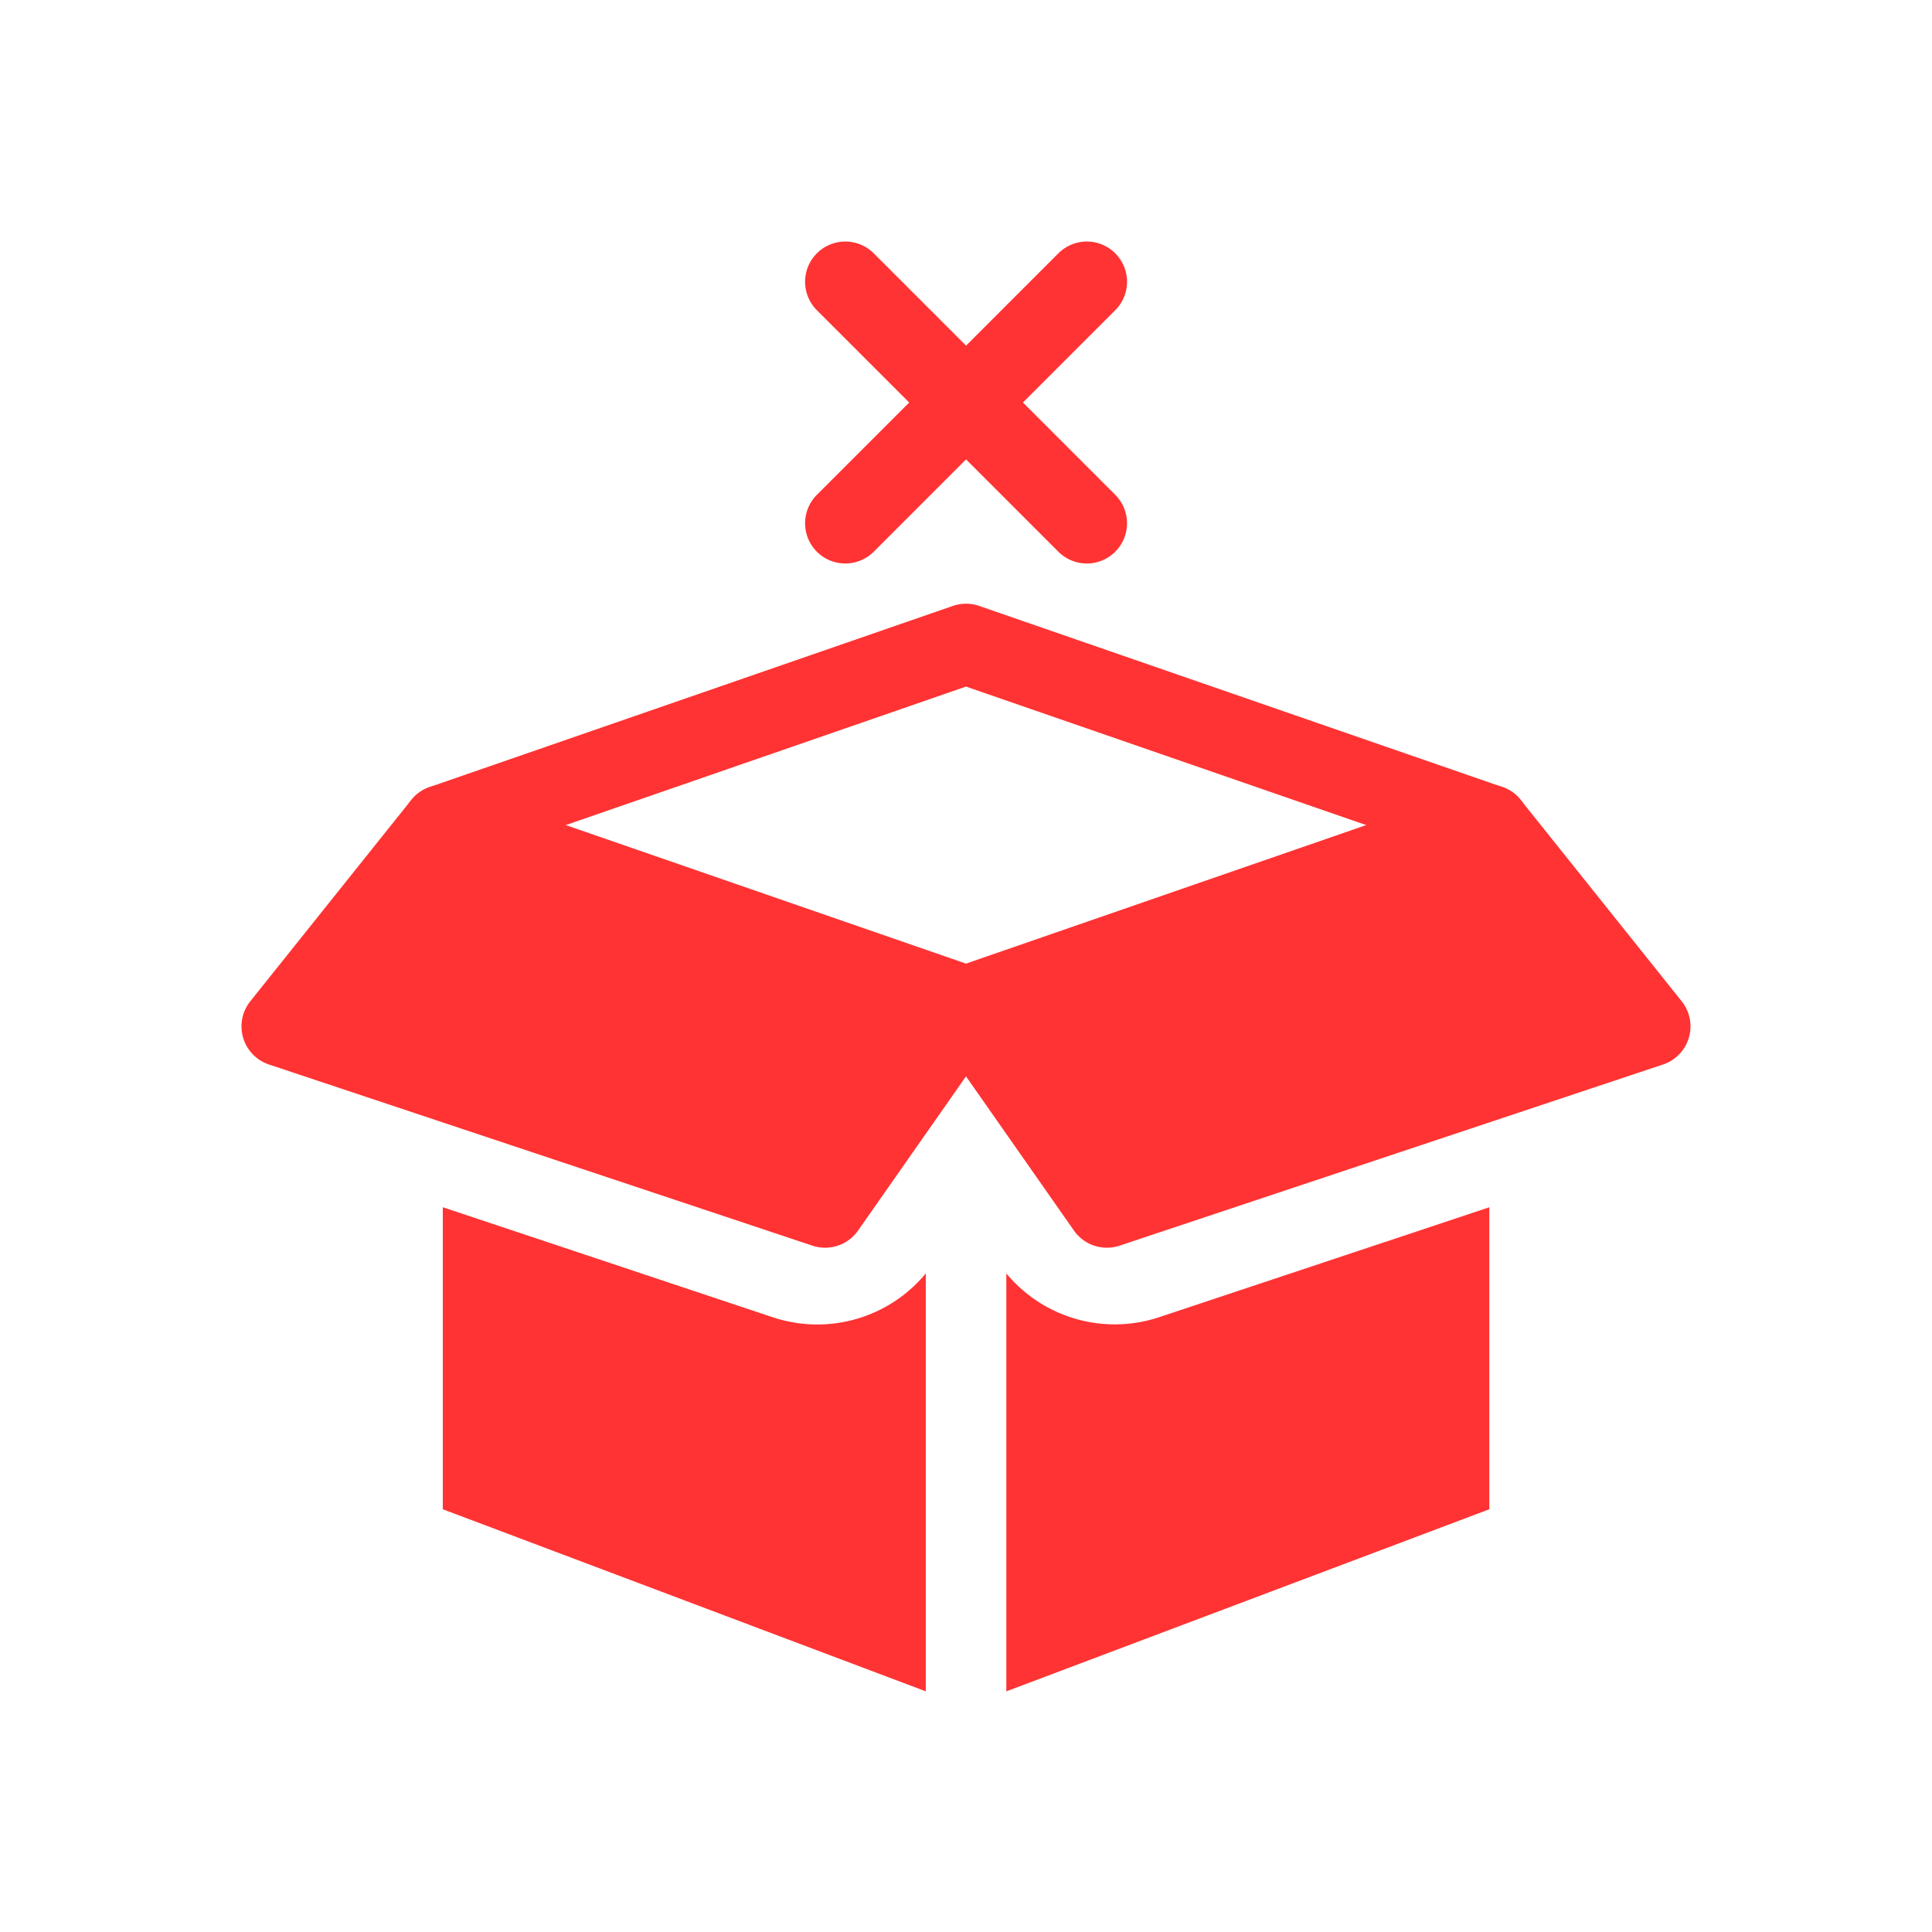 <svg width="16" height="16" viewBox="0 0 16 16" fill="none" xmlns="http://www.w3.org/2000/svg">
    <path fill-rule="evenodd" clip-rule="evenodd" d="M6.765 2.098a.333.333 0 0 1 .471 0l2 2a.333.333 0 1 1-.471.471l-2-2a.333.333 0 0 1 0-.471z" fill="#F33"/>
    <path fill-rule="evenodd" clip-rule="evenodd" d="M9.236 2.098a.333.333 0 0 1 0 .471l-2 2a.333.333 0 1 1-.471-.471l2-2a.333.333 0 0 1 .471 0zM7.667 10.546a1.166 1.166 0 0 1-1.267.363l-2.733-.911v2.501l4 1.508v-3.461zM8.334 14.007l4-1.508V9.998l-2.733.91a1.167 1.167 0 0 1-1.267-.362v3.461zM7.891 5.018a.333.333 0 0 1 .218 0l4.334 1.5a.333.333 0 1 1-.218.63L8 5.686 3.776 7.148a.333.333 0 0 1-.218-.63l4.333-1.5z" fill="#F33"/>
    <path d="m6.834 10-4.5-1.5 1.333-1.666 4.334 1.5-1.167 1.667z" fill="#F33"/>
    <path fill-rule="evenodd" clip-rule="evenodd" d="M3.407 6.625a.333.333 0 0 1 .369-.107l4.333 1.5a.333.333 0 0 1 .164.506l-1.167 1.667a.333.333 0 0 1-.378.125l-4.5-1.5a.333.333 0 0 1-.155-.524l1.333-1.667zm.373.6-.888 1.11 3.811 1.27.77-1.101L3.78 7.225z" fill="#F33"/>
    <path d="m9.167 10 4.5-1.5-1.334-1.666L8 8.334l1.167 1.667z" fill="#F33"/>
    <path fill-rule="evenodd" clip-rule="evenodd" d="M12.594 6.625a.333.333 0 0 0-.37-.107l-4.333 1.5a.333.333 0 0 0-.164.506l1.167 1.667a.333.333 0 0 0 .378.125l4.5-1.5a.333.333 0 0 0 .155-.524l-1.333-1.667zm-.374.6.888 1.11-3.81 1.27-.771-1.101 3.693-1.279z" fill="#F33"/>
</svg>
